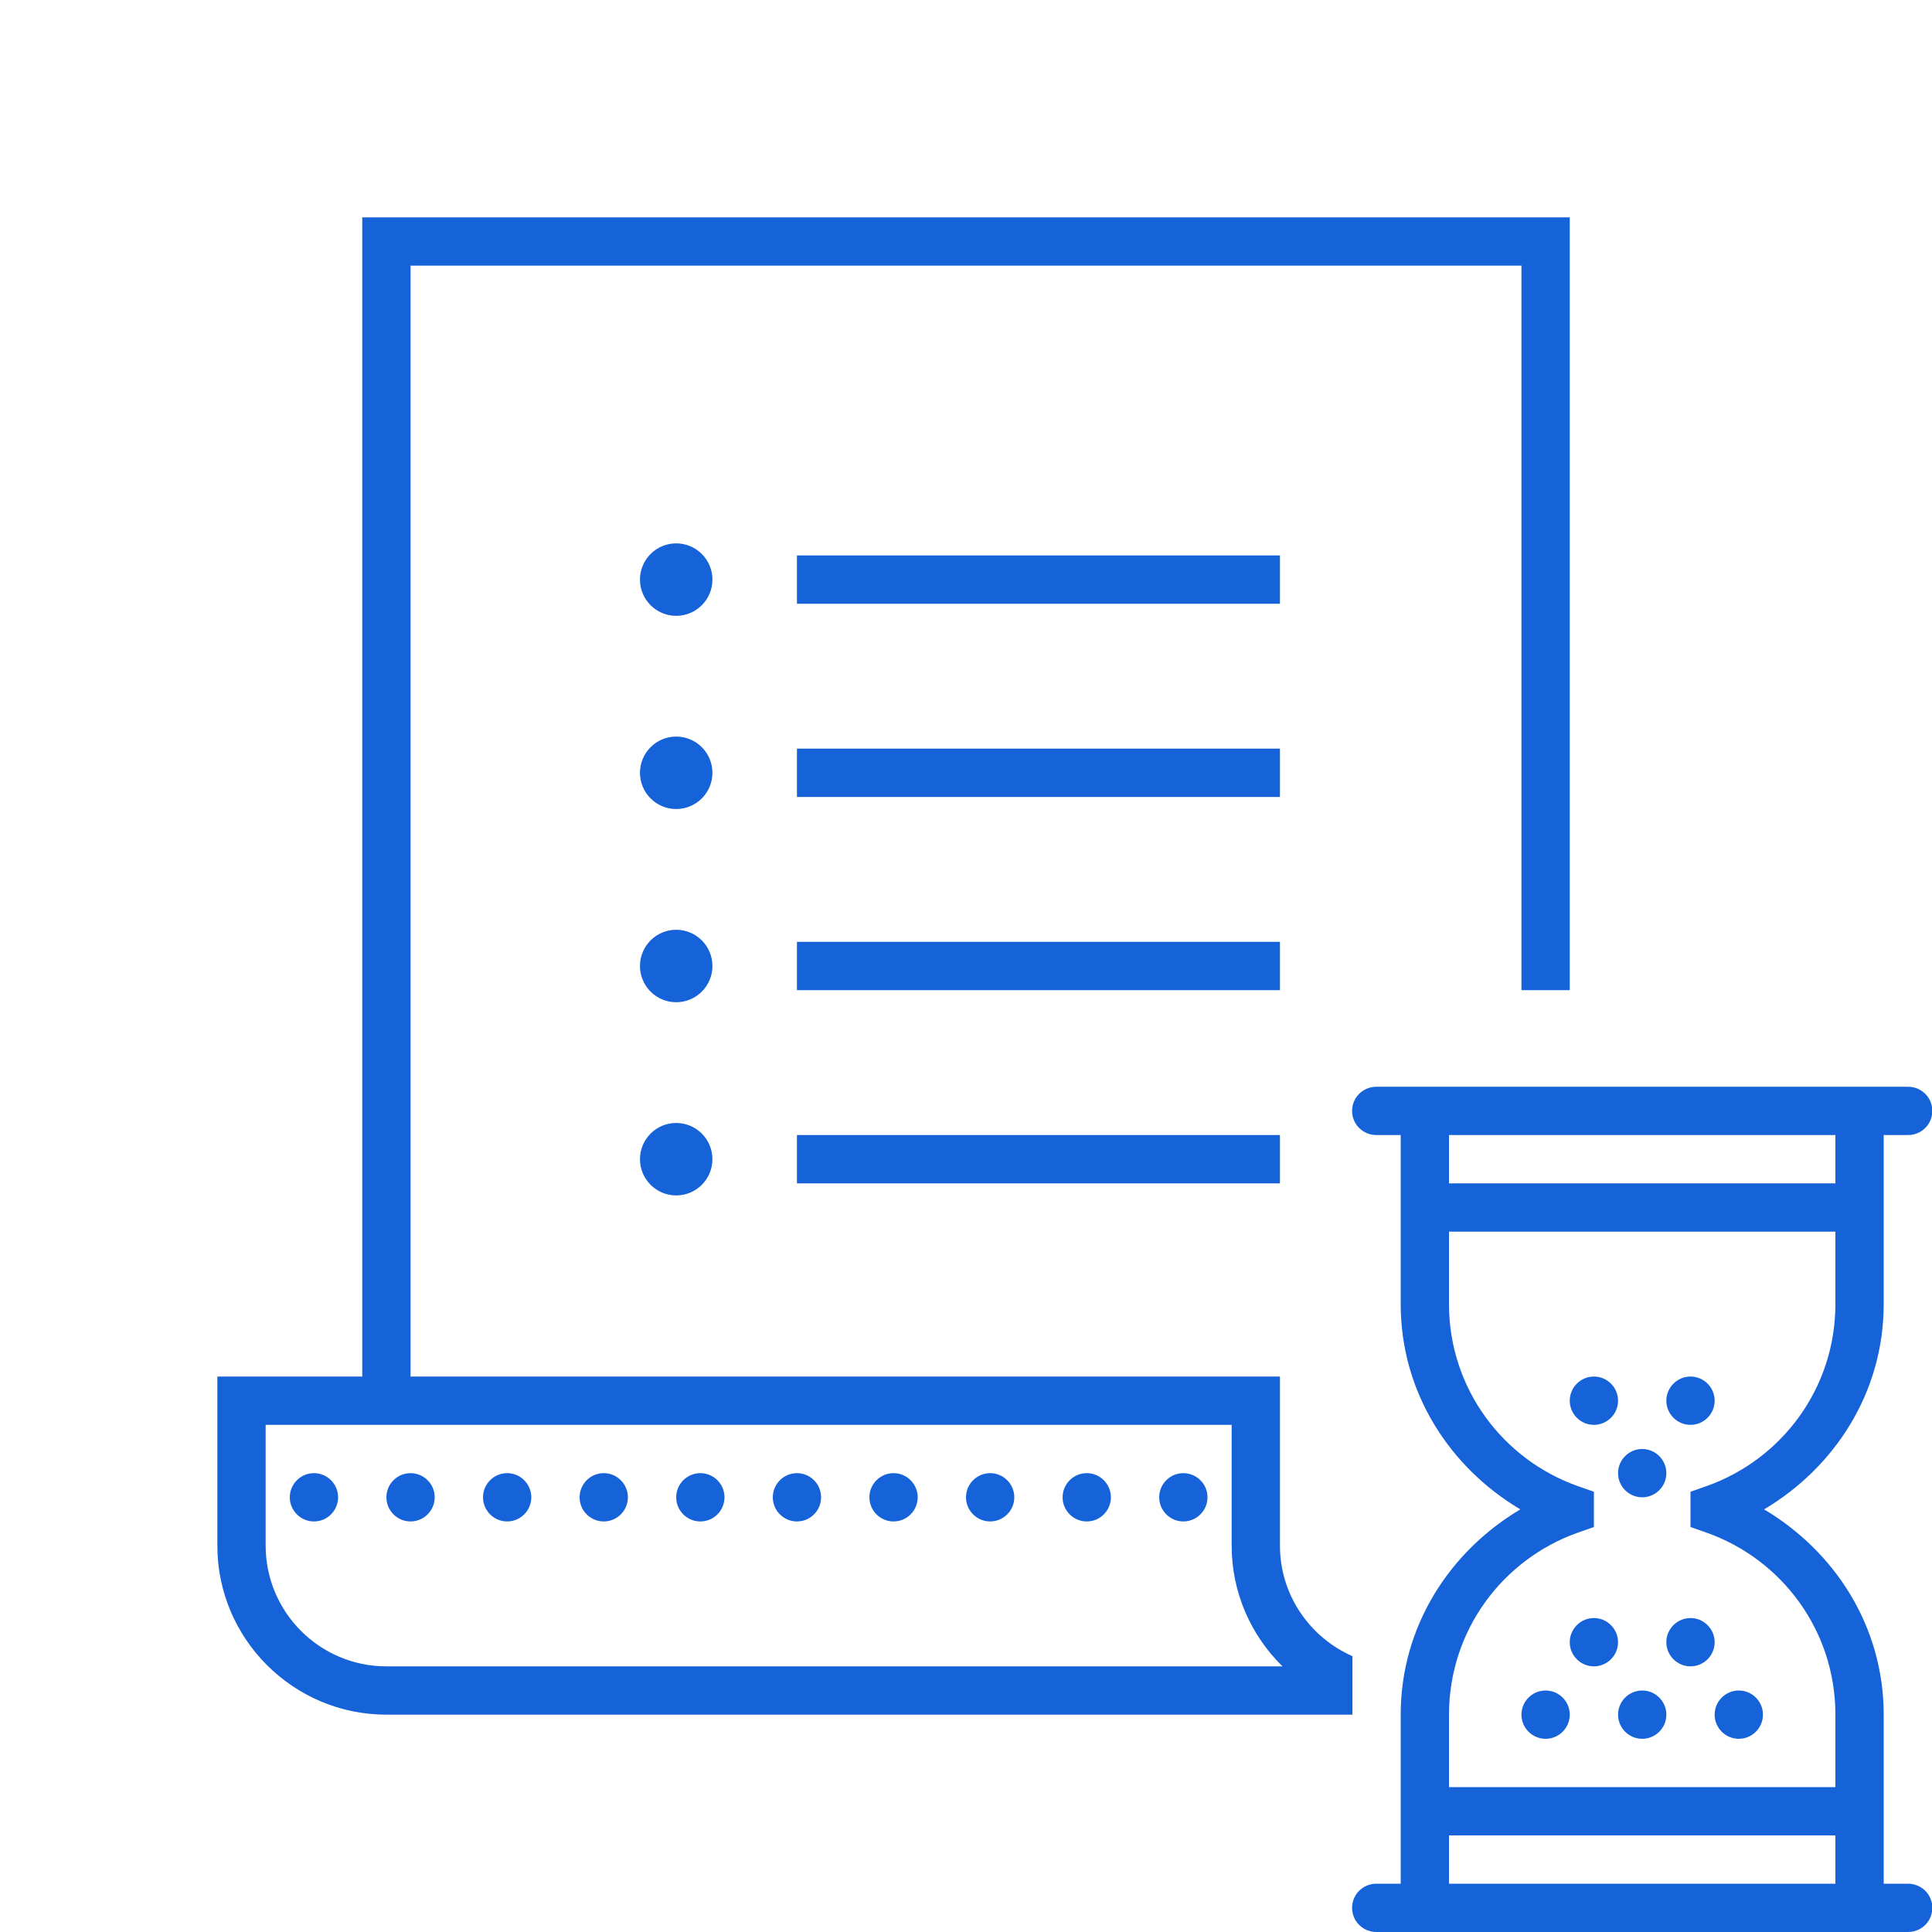 <svg xmlns="http://www.w3.org/2000/svg" viewBox="0 0 80 80">
  <path d="M15 9L15 57L9 57L9 64C9 67.859 12.141 71 16 71L56 71L56 68.578C54.238 67.801 53 66.047 53 64L53 57L17 57L17 11L63 11L63 41L65 41L65 9 Z M 28 22.5C27.172 22.5 26.5 23.172 26.5 24C26.5 24.828 27.172 25.5 28 25.5C28.828 25.5 29.5 24.828 29.5 24C29.5 23.172 28.828 22.5 28 22.5 Z M 33 23L33 25L53 25L53 23 Z M 28 30.5C27.172 30.5 26.5 31.172 26.5 32C26.5 32.828 27.172 33.5 28 33.5C28.828 33.5 29.5 32.828 29.5 32C29.5 31.172 28.828 30.5 28 30.5 Z M 33 31L33 33L53 33L53 31 Z M 28 38.5C27.172 38.5 26.5 39.172 26.5 40C26.5 40.828 27.172 41.5 28 41.5C28.828 41.5 29.5 40.828 29.5 40C29.5 39.172 28.828 38.5 28 38.5 Z M 33 39L33 41L53 41L53 39 Z M 57 45C56.641 44.996 56.305 45.184 56.121 45.496C55.941 45.809 55.941 46.191 56.121 46.504C56.305 46.816 56.641 47.004 57 47L58 47L58 54C58 57.652 60.023 60.758 62.953 62.5C60.023 64.242 58 67.348 58 71L58 78L57 78C56.641 77.996 56.305 78.184 56.121 78.496C55.941 78.809 55.941 79.191 56.121 79.504C56.305 79.816 56.641 80.004 57 80L79 80C79.359 80.004 79.695 79.816 79.879 79.504C80.059 79.191 80.059 78.809 79.879 78.496C79.695 78.184 79.359 77.996 79 78L78 78L78 71C78 67.348 75.977 64.242 73.047 62.5C75.977 60.758 78 57.652 78 54L78 47L79 47C79.359 47.004 79.695 46.816 79.879 46.504C80.059 46.191 80.059 45.809 79.879 45.496C79.695 45.184 79.359 44.996 79 45 Z M 28 46.5C27.172 46.5 26.5 47.172 26.5 48C26.5 48.828 27.172 49.5 28 49.5C28.828 49.5 29.5 48.828 29.5 48C29.5 47.172 28.828 46.5 28 46.5 Z M 33 47L33 49L53 49L53 47 Z M 60 47L76 47L76 49L60 49 Z M 60 51L76 51L76 54C76 57.492 73.77 60.438 70.668 61.535L70 61.77L70 63.23L70.668 63.465C73.77 64.562 76 67.508 76 71L76 74L60 74L60 71C60 67.508 62.23 64.562 65.332 63.465L66 63.23L66 61.77L65.332 61.535C62.23 60.438 60 57.492 60 54 Z M 66 57C65.449 57 65 57.449 65 58C65 58.551 65.449 59 66 59C66.551 59 67 58.551 67 58C67 57.449 66.551 57 66 57 Z M 70 57C69.449 57 69 57.449 69 58C69 58.551 69.449 59 70 59C70.551 59 71 58.551 71 58C71 57.449 70.551 57 70 57 Z M 11 59L51 59L51 64C51 65.957 51.809 67.73 53.105 69L16 69C13.242 69 11 66.758 11 64 Z M 68 60C67.449 60 67 60.449 67 61C67 61.551 67.449 62 68 62C68.551 62 69 61.551 69 61C69 60.449 68.551 60 68 60 Z M 13 61C12.449 61 12 61.449 12 62C12 62.551 12.449 63 13 63C13.551 63 14 62.551 14 62C14 61.449 13.551 61 13 61 Z M 17 61C16.449 61 16 61.449 16 62C16 62.551 16.449 63 17 63C17.551 63 18 62.551 18 62C18 61.449 17.551 61 17 61 Z M 21 61C20.449 61 20 61.449 20 62C20 62.551 20.449 63 21 63C21.551 63 22 62.551 22 62C22 61.449 21.551 61 21 61 Z M 25 61C24.449 61 24 61.449 24 62C24 62.551 24.449 63 25 63C25.551 63 26 62.551 26 62C26 61.449 25.551 61 25 61 Z M 29 61C28.449 61 28 61.449 28 62C28 62.551 28.449 63 29 63C29.551 63 30 62.551 30 62C30 61.449 29.551 61 29 61 Z M 33 61C32.449 61 32 61.449 32 62C32 62.551 32.449 63 33 63C33.551 63 34 62.551 34 62C34 61.449 33.551 61 33 61 Z M 37 61C36.449 61 36 61.449 36 62C36 62.551 36.449 63 37 63C37.551 63 38 62.551 38 62C38 61.449 37.551 61 37 61 Z M 41 61C40.449 61 40 61.449 40 62C40 62.551 40.449 63 41 63C41.551 63 42 62.551 42 62C42 61.449 41.551 61 41 61 Z M 45 61C44.449 61 44 61.449 44 62C44 62.551 44.449 63 45 63C45.551 63 46 62.551 46 62C46 61.449 45.551 61 45 61 Z M 49 61C48.449 61 48 61.449 48 62C48 62.551 48.449 63 49 63C49.551 63 50 62.551 50 62C50 61.449 49.551 61 49 61 Z M 66 67C65.449 67 65 67.449 65 68C65 68.551 65.449 69 66 69C66.551 69 67 68.551 67 68C67 67.449 66.551 67 66 67 Z M 70 67C69.449 67 69 67.449 69 68C69 68.551 69.449 69 70 69C70.551 69 71 68.551 71 68C71 67.449 70.551 67 70 67 Z M 64 70C63.449 70 63 70.449 63 71C63 71.551 63.449 72 64 72C64.551 72 65 71.551 65 71C65 70.449 64.551 70 64 70 Z M 68 70C67.449 70 67 70.449 67 71C67 71.551 67.449 72 68 72C68.551 72 69 71.551 69 71C69 70.449 68.551 70 68 70 Z M 72 70C71.449 70 71 70.449 71 71C71 71.551 71.449 72 72 72C72.551 72 73 71.551 73 71C73 70.449 72.551 70 72 70 Z M 60 76L76 76L76 78L60 78Z" fill="#1562D9" />
</svg>